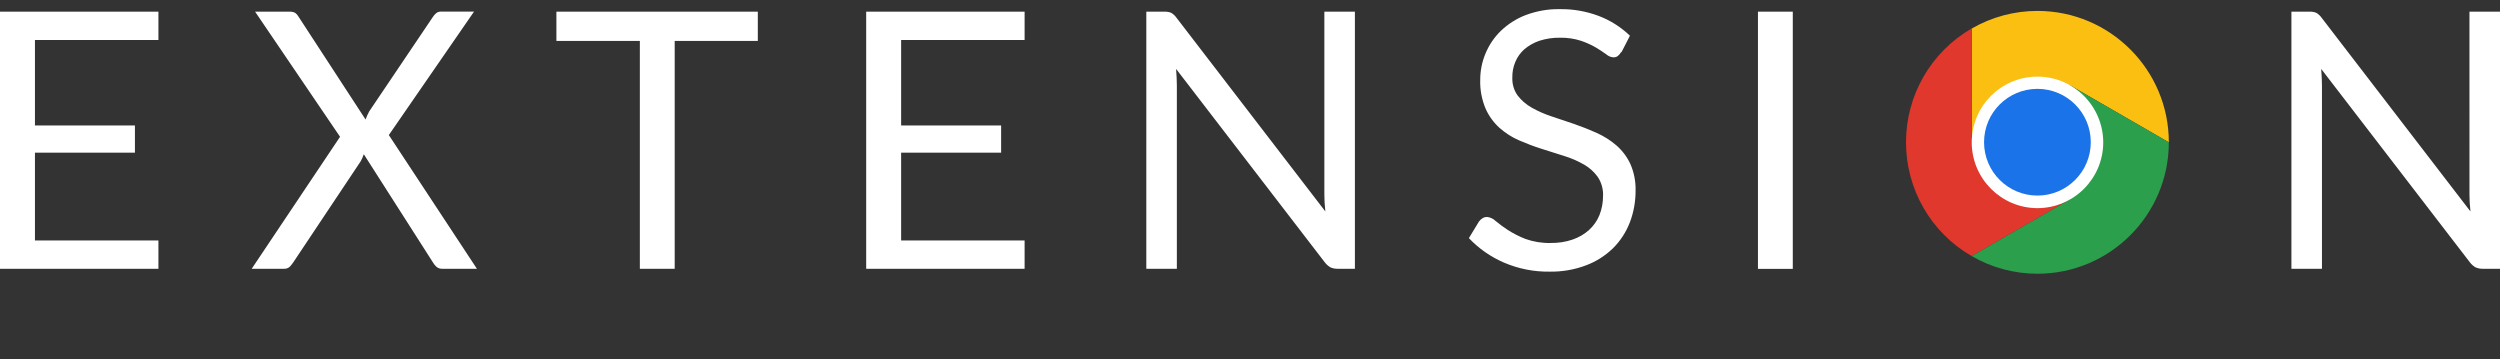 <?xml version="1.0" encoding="UTF-8"?>
<svg id="Layer_1" data-name="Layer 1" xmlns="http://www.w3.org/2000/svg" xmlns:xlink="http://www.w3.org/1999/xlink" viewBox="0 0 226.77 32.57">
  <rect x="0" y="0" width="226.77" height="32.57" fill="#333333" stroke="none"/>
  <defs>
    <style>
      .cls-1 {
        fill: url(#linear-gradient-2);
      }

      .cls-2 {
        fill: #fff;
      }

      .cls-3 {
        clip-path: url(#clippath-2);
      }

      .cls-4 {
        fill: #1a73e8;
      }

      .cls-5 {
        clip-path: url(#clippath-1);
      }

      .cls-6 {
        clip-path: url(#clippath);
      }

      .cls-7 {
        fill: none;
      }

      .cls-8 {
        clip-path: url(#clippath-3);
      }

      .cls-9 {
        fill: #fbbf12;
      }

      .cls-10 {
        fill: url(#linear-gradient);
      }
    </style>
    <clipPath id="clippath">
      <rect class="cls-7" x="172.89" y=".98" width="23.84" height="23.84"/>
    </clipPath>
    <clipPath id="clippath-1">
      <path class="cls-7" d="M172.89,12.91c0,4.26,2.27,8.2,5.96,10.32l8.94-5.16-2.98-5.16h-5.96V2.58c-3.69,2.13-5.96,6.06-5.96,10.32Z"/>
    </clipPath>
    <linearGradient id="linear-gradient" x1="-279.5" y1="392.45" x2="-279.5" y2="392.45" gradientTransform="translate(7531.26 -7228.8) rotate(-90) scale(25.95 -18.73)" gradientUnits="userSpaceOnUse">
      <stop offset="0" stop-color="#db3328"/>
      <stop offset="1" stop-color="#e53d30"/>
    </linearGradient>
    <clipPath id="clippath-2">
      <path class="cls-7" d="M184.81,24.83h0c6.58,0,11.92-5.34,11.92-11.92h0l-8.94-5.16-2.98,5.16,2.98,5.16-8.94,5.16c1.81,1.05,3.87,1.6,5.96,1.6"/>
    </clipPath>
    <linearGradient id="linear-gradient-2" x1="-287.34" y1="399.78" x2="-287.34" y2="399.78" gradientTransform="translate(12261.54 -8547.69) rotate(-90) scale(29.83 -30.2)" gradientUnits="userSpaceOnUse">
      <stop offset="0" stop-color="#32a651"/>
      <stop offset="1" stop-color="#279847"/>
    </linearGradient>
    <clipPath id="clippath-3">
      <rect class="cls-7" x="172.89" y=".98" width="23.84" height="23.84"/>
    </clipPath>
  </defs>
  <g id="Group_8004" data-name="Group 8004">
    <g id="Group_8003" data-name="Group 8003">
      <g id="Group_7996" data-name="Group 7996">
        <g class="cls-6">
          <g id="Group_7995" data-name="Group 7995">
            <path id="Path_36897" data-name="Path 36897" class="cls-9" d="M184.81,12.91l2.98-5.16,8.94,5.16c0-6.58-5.34-11.92-11.92-11.92-2.09,0-4.15,.55-5.96,1.6V12.91h5.96Z"/>
          </g>
        </g>
      </g>
      <g id="Group_7998" data-name="Group 7998">
        <g class="cls-5">
          <g id="Group_7997" data-name="Group 7997">
            <rect id="Rectangle_2802" data-name="Rectangle 2802" class="cls-10" x="172.89" y="2.58" width="14.9" height="20.65"/>
          </g>
        </g>
      </g>
      <g id="Group_8000" data-name="Group 8000">
        <g class="cls-3">
          <g id="Group_7999" data-name="Group 7999">
            <rect id="Rectangle_2803" data-name="Rectangle 2803" class="cls-1" x="175.78" y="4.42" width="24.03" height="23.74" transform="translate(17.02 96.08) rotate(-30)"/>
          </g>
        </g>
      </g>
      <g id="Group_8002" data-name="Group 8002">
        <g class="cls-8">
          <g id="Group_8001" data-name="Group 8001">
            <path id="Path_36900" data-name="Path 36900" class="cls-2" d="M184.81,6.95c3.29,0,5.96,2.67,5.97,5.96,0,3.29-2.67,5.96-5.96,5.97-3.29,0-5.96-2.67-5.97-5.96h0c0-3.3,2.67-5.97,5.96-5.97"/>
            <path id="Path_36901" data-name="Path 36901" class="cls-4" d="M184.81,8.06c2.68,0,4.84,2.17,4.84,4.84s-2.17,4.84-4.84,4.84-4.84-2.17-4.84-4.84h0c0-2.68,2.17-4.84,4.84-4.84"/>
          </g>
        </g>
      </g>
    </g>
    <path id="Path_36902" data-name="Path 36902" class="cls-2" d="M14.37,1.06V3.63H3.17v7.75H12.24v2.47H3.17v7.96H14.37v2.57H0V1.06H14.37ZM30.84,12.4L23.14,1.06h3.14c.18-.01,.35,.03,.5,.11,.12,.09,.22,.2,.29,.33l6.09,9.34c.09-.26,.21-.51,.34-.75L39.25,1.56c.09-.14,.19-.26,.32-.37,.12-.09,.26-.14,.42-.14h3.01l-7.73,11.2,7.99,12.13h-3.12c-.2,.01-.41-.05-.56-.19-.13-.12-.24-.26-.33-.42l-6.25-9.78c-.08,.23-.17,.44-.29,.65l-6.09,9.13c-.1,.15-.21,.29-.33,.42-.14,.13-.33,.2-.53,.19h-2.93l8.02-11.98ZM68.74,1.06V3.71h-7.54V24.38h-3.16V3.71h-7.57V1.06h18.26Zm24.2,0V3.63h-11.2v7.75h9.07v2.47h-9.07v7.96h11.2v2.57h-14.37V1.06h14.37Zm12.68,0c.21-.01,.43,.02,.63,.11,.18,.11,.34,.26,.46,.43l13.51,17.58c-.03-.28-.05-.56-.07-.82-.01-.27-.02-.52-.02-.77V1.06h2.77V24.38h-1.59c-.22,0-.43-.04-.63-.13-.19-.11-.36-.26-.5-.44l-13.5-17.56c.02,.27,.04,.54,.05,.8,.01,.26,.02,.5,.02,.72V24.38h-2.77V1.06h1.63Zm41.44,3.65c-.08,.14-.18,.26-.31,.37-.12,.09-.27,.13-.42,.12-.24-.02-.46-.12-.64-.28-.3-.22-.61-.42-.93-.61-.43-.25-.88-.45-1.35-.61-.62-.2-1.26-.29-1.91-.28-.64-.01-1.27,.09-1.87,.28-.5,.17-.96,.43-1.36,.77-.36,.32-.64,.71-.82,1.15-.19,.45-.28,.93-.27,1.42-.02,.58,.14,1.15,.48,1.62,.34,.45,.78,.82,1.27,1.1,.57,.32,1.17,.59,1.79,.79,.67,.22,1.35,.45,2.05,.69s1.38,.51,2.05,.81c.65,.29,1.25,.67,1.79,1.13,.54,.47,.97,1.04,1.27,1.68,.34,.77,.5,1.6,.48,2.44,0,.98-.17,1.96-.52,2.87-.34,.88-.85,1.67-1.52,2.34-.7,.68-1.54,1.22-2.46,1.56-1.06,.4-2.18,.59-3.31,.57-1.42,.02-2.82-.26-4.13-.82-1.2-.52-2.28-1.27-3.18-2.22l.91-1.5c.09-.12,.19-.22,.32-.3,.12-.08,.27-.12,.42-.12,.29,.03,.57,.16,.78,.37,.35,.29,.72,.56,1.1,.81,.5,.32,1.03,.59,1.59,.81,.73,.26,1.51,.39,2.29,.37,.68,.01,1.36-.09,2-.31,.55-.19,1.06-.48,1.49-.87,.41-.37,.73-.83,.94-1.34,.22-.55,.33-1.15,.33-1.74,.03-.61-.14-1.22-.48-1.73-.33-.46-.76-.85-1.26-1.13-.56-.32-1.16-.58-1.78-.77l-2.05-.65c-.7-.22-1.38-.48-2.05-.77-.65-.28-1.25-.67-1.78-1.14-.54-.49-.97-1.09-1.26-1.75-.34-.82-.51-1.71-.48-2.6,0-.82,.16-1.63,.48-2.39,.32-.77,.79-1.47,1.39-2.05,.65-.62,1.41-1.11,2.25-1.43,.98-.37,2.03-.56,3.08-.54,1.22-.02,2.42,.19,3.56,.62,1.05,.4,2.01,1.01,2.82,1.79l-.77,1.5Zm15.56,19.68h-3.16V1.06h3.16V24.38ZM209.49,1.06c.21-.01,.43,.02,.63,.11,.18,.11,.34,.26,.46,.43l13.51,17.58c-.03-.28-.05-.56-.07-.82-.01-.27-.02-.52-.02-.77V1.06h2.77V24.38h-1.59c-.22,0-.43-.04-.63-.13-.19-.11-.36-.26-.5-.44l-13.5-17.56c.02,.27,.04,.54,.05,.8,.01,.26,.02,.5,.02,.72V24.38h-2.77V1.06h1.63Z"/>
  </g>
</svg>